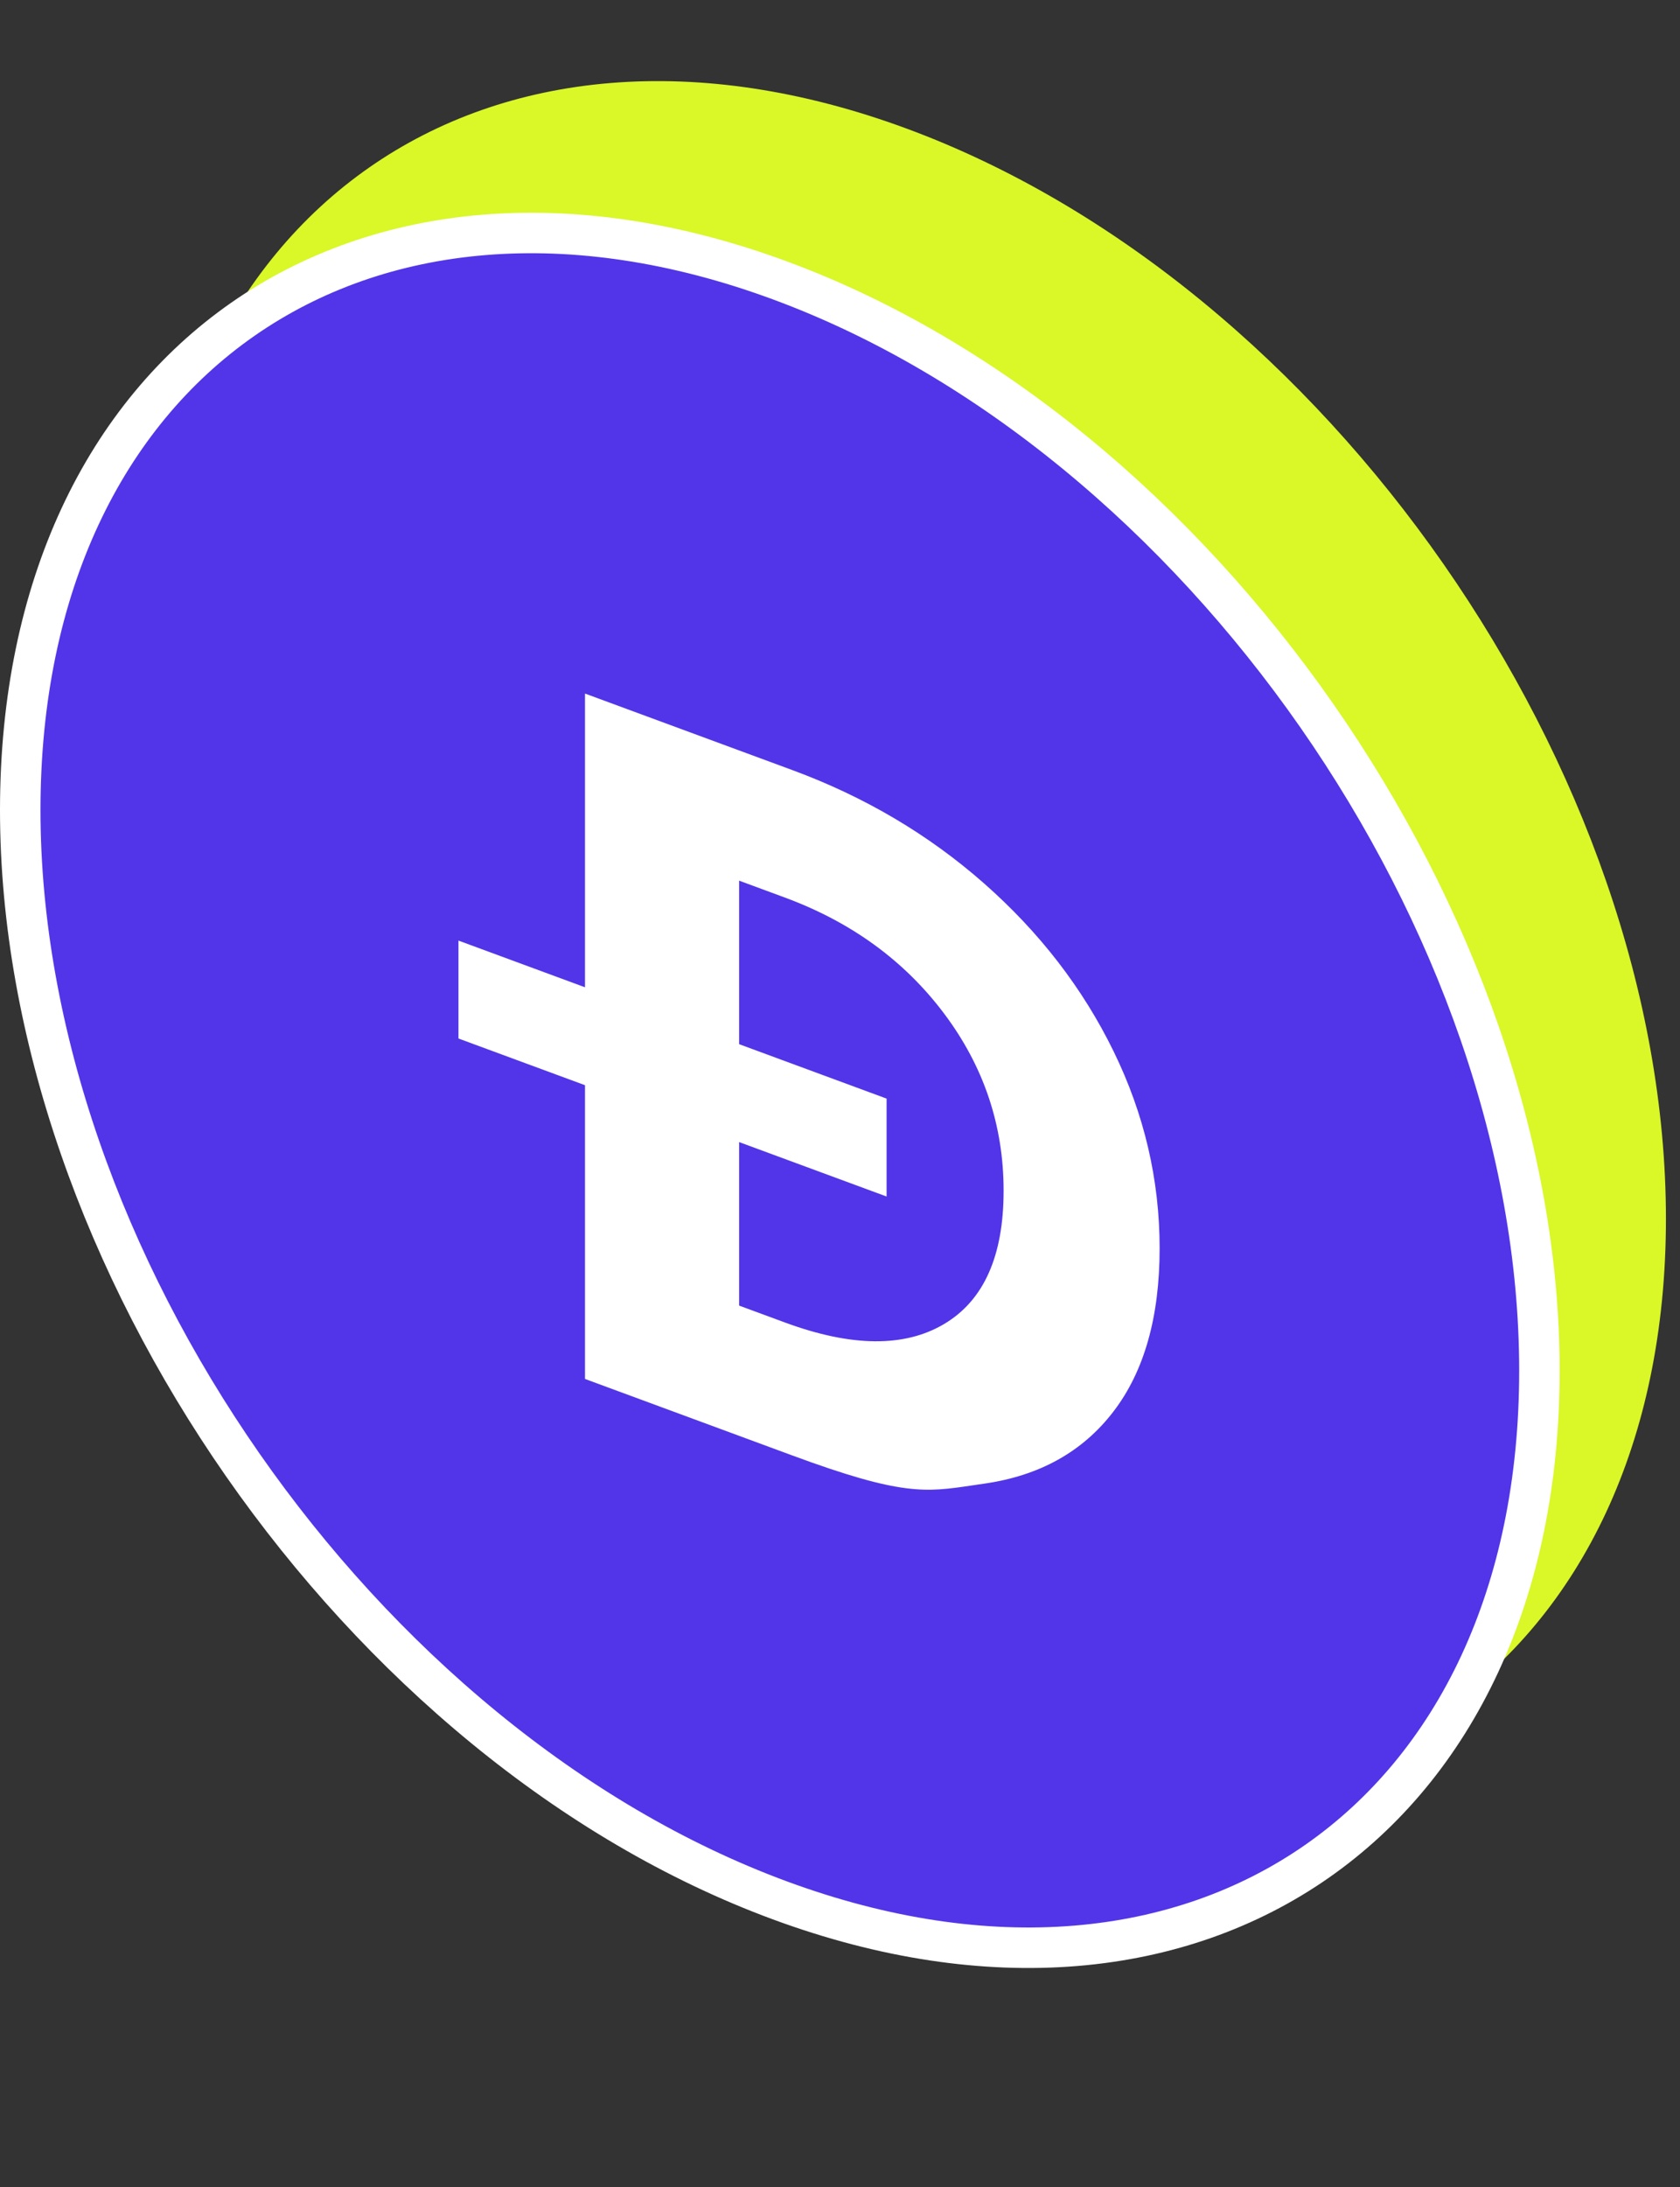 <svg viewBox="0 0 83 108" fill="none" xmlns="http://www.w3.org/2000/svg">
<rect x="0" y="0" width="83" height="108" fill="#333333" stroke="none"/>
<path d="M44.778 86.345C65.504 93.991 82.305 82.281 82.305 60.189C82.305 38.098 65.504 13.991 44.778 6.345C24.052 -1.302 7.25 10.409 7.25 32.5C7.25 54.591 24.052 78.698 44.778 86.345Z" fill="#DAF727"/>
<path opacity="0.2" d="M38.528 93.845C59.254 101.491 76.055 89.781 76.055 67.689C76.055 45.598 59.254 21.491 38.528 13.845C17.802 6.198 1 17.909 1 40C1 62.091 17.802 86.198 38.528 93.845Z" fill="#E2BD23"/>
<path d="M38.528 93.845C59.254 101.491 76.055 89.781 76.055 67.689C76.055 45.598 59.254 21.491 38.528 13.845C17.802 6.198 1 17.909 1 40C1 62.091 17.802 86.198 38.528 93.845Z" fill="#5235E8" stroke="white" stroke-width="2"/>
<mask id="mask0_128_6327" style="mask-type:luminance" maskUnits="userSpaceOnUse" x="1" y="11" width="76" height="86">
<path d="M38.528 93.845C59.254 101.491 76.055 89.781 76.055 67.689C76.055 45.598 59.254 21.491 38.528 13.845C17.802 6.198 1 17.909 1 40C1 62.091 17.802 86.198 38.528 93.845Z" fill="white"/>
</mask>
<g mask="url(#mask0_128_6327)">
<path fill-rule="evenodd" clip-rule="evenodd" d="M39.148 38.03L28.902 34.25V48.755L22.651 46.449V51.284L28.902 53.59V68.096L39.148 71.876C44.557 73.871 45.722 73.697 48.053 73.35C48.234 73.323 48.422 73.295 48.62 73.267C51.361 72.876 53.492 71.688 55.012 69.702C56.532 67.716 57.291 65.031 57.291 61.646C57.291 58.261 56.532 55.016 55.012 51.908C53.492 48.801 51.361 46.041 48.62 43.627C45.878 41.213 42.721 39.348 39.148 38.03ZM36.516 56.399V64.474L38.773 65.306C42.063 66.52 44.687 66.546 46.645 65.382C48.604 64.219 49.583 62.026 49.583 58.802C49.583 55.579 48.604 52.663 46.645 50.055C44.687 47.447 42.063 45.536 38.773 44.322L36.516 43.489V51.564L43.802 54.252V59.087L36.516 56.399Z" fill="white"/>
</g>
</svg>
